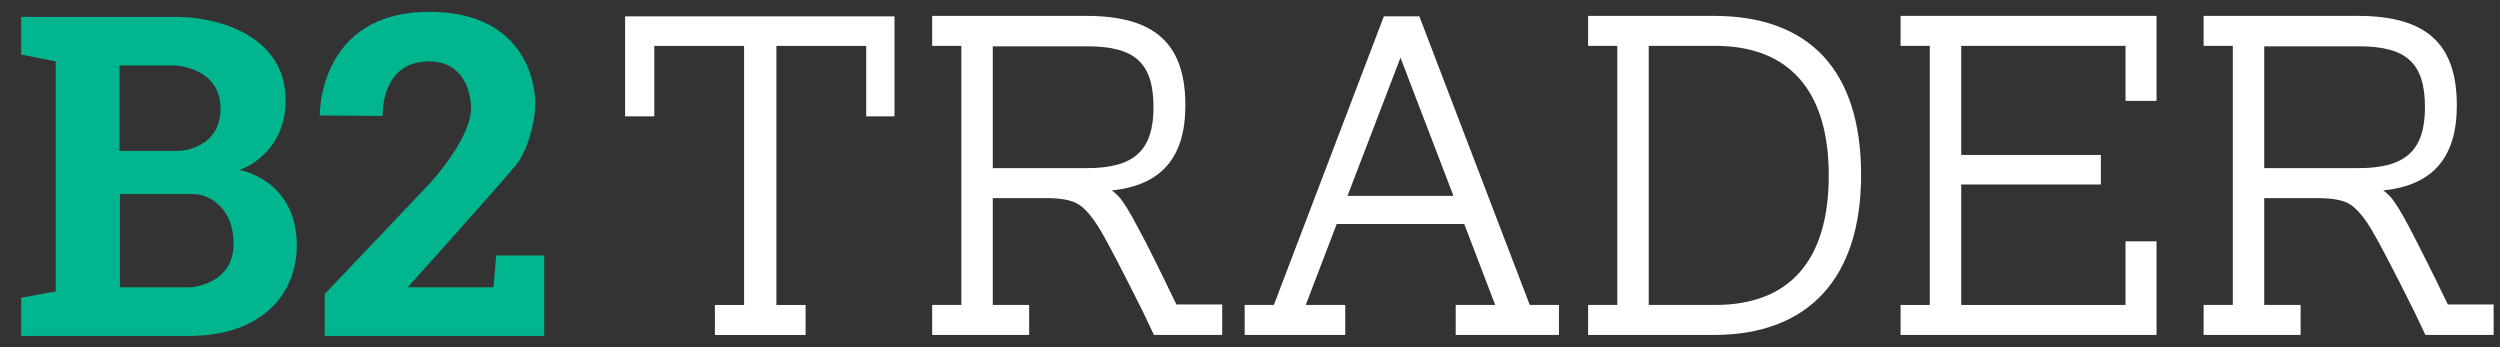 <svg width="108" height="15" viewBox="0 0 108 15" fill="none" xmlns="http://www.w3.org/2000/svg">
<rect x="0" y="0" width="108" height="15" fill="#333333" stroke="none"/>
<path d="M0.915 0.728H7.626C9.429 0.728 12.339 1.552 12.339 4.321C12.339 6.716 10.341 7.345 10.341 7.345C10.341 7.345 12.804 7.738 12.823 10.585C12.823 12.725 11.291 14.512 8.169 14.512H0.915V12.862L2.408 12.588V2.652L0.915 2.357V0.728ZM13.813 4.989C13.813 4.989 13.735 0.512 18.545 0.512C22.831 0.512 23.142 3.83 23.122 4.498C23.122 5.322 22.754 6.579 22.288 7.129C21.551 8.032 17.614 12.411 17.614 12.411H21.319L21.435 11.036H23.51V14.512H14.026V12.705L18.429 8.071C18.429 8.071 20.426 6.01 20.349 4.557C20.31 3.968 20.038 2.652 18.526 2.652C16.994 2.652 16.528 3.928 16.528 5.008L13.813 4.989ZM8.246 12.411C8.246 12.411 10.089 12.293 10.089 10.545C10.089 8.798 8.848 8.385 8.382 8.385H5.182V12.411H8.246ZM7.548 2.829H5.163V6.52C5.163 6.52 7.645 6.52 7.742 6.52C7.858 6.52 9.526 6.383 9.526 4.714C9.546 2.888 7.548 2.829 7.548 2.829Z" fill="#01B68F"/>
<path d="M38.465 4.83H37.611V1.806H33.344V13.371H34.605V14.274H31.075V13.371H32.336V1.806H28.069V4.849H27.196V0.883H38.465V4.83Z" fill="white"/>
<path d="M34.802 14.471H30.884V13.175H32.145V1.983H28.266V5.027H27.005V0.707H38.642V5.027H37.42V1.983H33.541V13.175H34.802V14.471ZM31.272 14.079H34.433V13.549H33.172V1.61H37.808V4.654H38.293V1.08H27.393V4.654H27.897V1.61H32.532V13.549H31.272V14.079Z" fill="white"/>
<path d="M52.606 13.371V14.274H49.968L49.541 13.41C48.669 11.643 48.048 10.445 47.679 9.856C47.311 9.247 46.981 8.855 46.652 8.658C46.322 8.462 45.837 8.364 45.178 8.364H42.676V13.371H44.247V14.274H40.426V13.371H41.687V1.806H40.426V0.902H46.923C49.774 0.902 51.035 2.022 51.035 4.574C51.035 6.911 49.929 8.03 47.505 8.089V8.187C47.796 8.285 48.029 8.442 48.203 8.658C48.397 8.874 48.669 9.306 48.998 9.974C49.347 10.602 49.91 11.761 50.705 13.371H52.606ZM46.981 1.806H42.695V7.461H46.962C49.095 7.461 50.026 6.597 50.026 4.633C50.007 2.63 49.115 1.806 46.981 1.806Z" fill="white"/>
<path d="M52.799 14.47H49.851L49.385 13.488C48.512 11.74 47.892 10.543 47.543 9.953C47.194 9.364 46.864 8.991 46.573 8.815C46.282 8.638 45.816 8.559 45.196 8.559H42.888V13.174H44.459V14.47H40.27V13.174H41.53V1.981H40.27V0.686H46.922C49.889 0.686 51.208 1.883 51.208 4.554C51.208 6.812 50.161 8.01 48.028 8.226C48.144 8.304 48.241 8.402 48.338 8.5C48.532 8.716 48.803 9.148 49.172 9.855C49.54 10.523 50.103 11.662 50.82 13.154H52.799V14.47ZM50.083 14.077H52.411V13.547H50.568L50.51 13.448C49.773 11.897 49.172 10.739 48.823 10.052C48.474 9.404 48.221 8.972 48.047 8.775C47.872 8.579 47.659 8.442 47.426 8.363L47.291 8.324V7.911H47.465C49.773 7.852 50.82 6.831 50.82 4.573C50.82 2.139 49.657 1.098 46.903 1.098H40.619V1.628H41.879V13.566H40.619V14.097H44.071V13.566H42.5V8.167H45.196C45.875 8.167 46.418 8.265 46.767 8.481C47.116 8.697 47.465 9.109 47.872 9.737C48.241 10.346 48.861 11.544 49.734 13.311L50.083 14.077ZM46.961 7.636H42.519V1.608H46.98C49.211 1.608 50.2 2.531 50.2 4.613C50.2 6.694 49.191 7.636 46.961 7.636ZM42.888 7.263H46.961C48.997 7.263 49.831 6.498 49.831 4.632C49.831 2.728 49.036 2.001 46.98 2.001H42.888V7.263Z" fill="white"/>
<path d="M67.17 13.371V14.274H63.078V13.371H64.881L63.388 9.503H57.628L56.134 13.371H57.938V14.274H53.962V13.371H55.164L59.916 0.902H61.196L65.967 13.371H67.17ZM63.058 8.639L60.537 2.061H60.459L57.938 8.639H63.058Z" fill="white"/>
<path d="M67.347 14.47H62.886V13.174H64.593L63.255 9.678H57.746L56.408 13.174H58.115V14.47H53.77V13.174H55.031L59.783 0.705H61.315L66.086 13.174H67.347V14.47ZM63.255 14.077H66.959V13.547H65.815L61.044 1.078H60.016L55.264 13.547H54.12V14.077H57.708V13.547H55.846L57.475 9.305H63.507L65.136 13.547H63.255V14.077ZM63.332 8.834H57.669L60.326 1.883H60.656L63.332 8.834ZM58.212 8.461H62.789L60.501 2.492L58.212 8.461Z" fill="white"/>
<path d="M74.038 14.276H68.782V13.373H70.043V1.808H68.782V0.904H74.038C78.034 0.904 80.206 3.182 80.206 7.6C80.206 11.979 78.034 14.276 74.038 14.276ZM74.096 1.808H71.032V13.373H74.096C77.394 13.373 79.197 11.39 79.197 7.6C79.197 3.791 77.394 1.808 74.096 1.808Z" fill="white"/>
<path d="M74.037 14.47H68.606V13.174H69.867V1.981H68.606V0.686H74.037C78.188 0.686 80.399 3.061 80.399 7.558C80.399 12.015 78.129 14.47 74.037 14.47ZM68.975 14.077H74.037C77.955 14.077 80.011 11.838 80.011 7.578C80.011 3.317 77.935 1.078 74.037 1.078H68.975V1.608H70.236V13.547H68.975V14.077ZM74.095 13.547H70.856V1.608H74.095C77.509 1.608 79.39 3.729 79.39 7.578C79.39 11.426 77.509 13.547 74.095 13.547ZM71.225 13.174H74.095C77.315 13.174 79.002 11.249 79.002 7.578C79.002 3.925 77.295 1.981 74.095 1.981H71.225V13.174Z" fill="white"/>
<path d="M92.015 4.183V1.808H84.548V6.893H90.579V7.777H84.548V13.373H92.015V10.624H92.965V14.276H82.298V13.373H83.558V1.808H82.298V0.904H92.965V4.183H92.015Z" fill="white"/>
<path d="M93.162 14.47H82.106V13.174H83.367V1.981H82.106V0.686H93.162V4.357H91.823V1.981H84.725V6.694H90.757V7.97H84.725V13.174H91.823V10.425H93.162V14.47ZM82.475 14.077H92.774V10.798H92.192V13.547H84.356V7.578H90.388V7.067H84.356V1.608H92.192V3.984H92.774V1.078H82.475V1.608H83.736V13.547H82.475V14.077Z" fill="white"/>
<path d="M107.533 13.373V14.276H104.895L104.468 13.412C103.595 11.645 102.975 10.447 102.606 9.858C102.238 9.249 101.908 8.857 101.578 8.66C101.249 8.464 100.764 8.366 100.104 8.366H97.602V13.373H99.173V14.276H95.353V13.373H96.613V1.808H95.353V0.904H101.83C104.682 0.904 105.942 2.024 105.942 4.576C105.942 6.913 104.837 8.032 102.412 8.091V8.189C102.703 8.287 102.936 8.444 103.111 8.66C103.304 8.876 103.576 9.308 103.906 9.976C104.255 10.604 104.817 11.763 105.612 13.373H107.533ZM101.908 1.808H97.622V7.463H101.889C104.022 7.463 104.953 6.599 104.953 4.635C104.934 2.632 104.041 1.808 101.908 1.808Z" fill="white"/>
<path d="M107.725 14.47H104.777L104.312 13.488C103.439 11.74 102.819 10.543 102.469 9.953C102.12 9.364 101.791 8.991 101.5 8.815C101.209 8.638 100.743 8.559 100.123 8.559H97.815V13.174H99.386V14.47H95.196V13.174H96.457V1.981H95.196V0.686H101.849C104.816 0.686 106.135 1.883 106.135 4.554C106.135 6.812 105.088 8.01 102.954 8.226C103.071 8.304 103.168 8.402 103.265 8.5C103.459 8.716 103.73 9.148 104.099 9.855C104.448 10.523 105.03 11.662 105.747 13.154H107.725V14.47ZM105.01 14.077H107.338V13.547H105.495L105.437 13.448C104.7 11.897 104.099 10.739 103.749 10.052C103.4 9.384 103.148 8.972 102.974 8.775C102.799 8.579 102.586 8.442 102.353 8.363L102.217 8.324V7.911H102.392C104.7 7.852 105.747 6.831 105.747 4.573C105.747 2.139 104.583 1.098 101.829 1.098H95.545V1.628H96.806V13.566H95.545V14.097H98.998V13.566H97.427V8.167H100.123C100.801 8.167 101.344 8.265 101.694 8.481C102.043 8.697 102.392 9.109 102.799 9.737C103.168 10.346 103.788 11.544 104.661 13.311L105.01 14.077ZM101.888 7.636H97.446V1.608H101.907C104.137 1.608 105.127 2.531 105.127 4.613C105.127 6.694 104.118 7.636 101.888 7.636ZM97.815 7.263H101.888C103.924 7.263 104.758 6.498 104.758 4.632C104.758 2.728 103.963 2.001 101.907 2.001H97.815V7.263Z" fill="white"/>
</svg>
